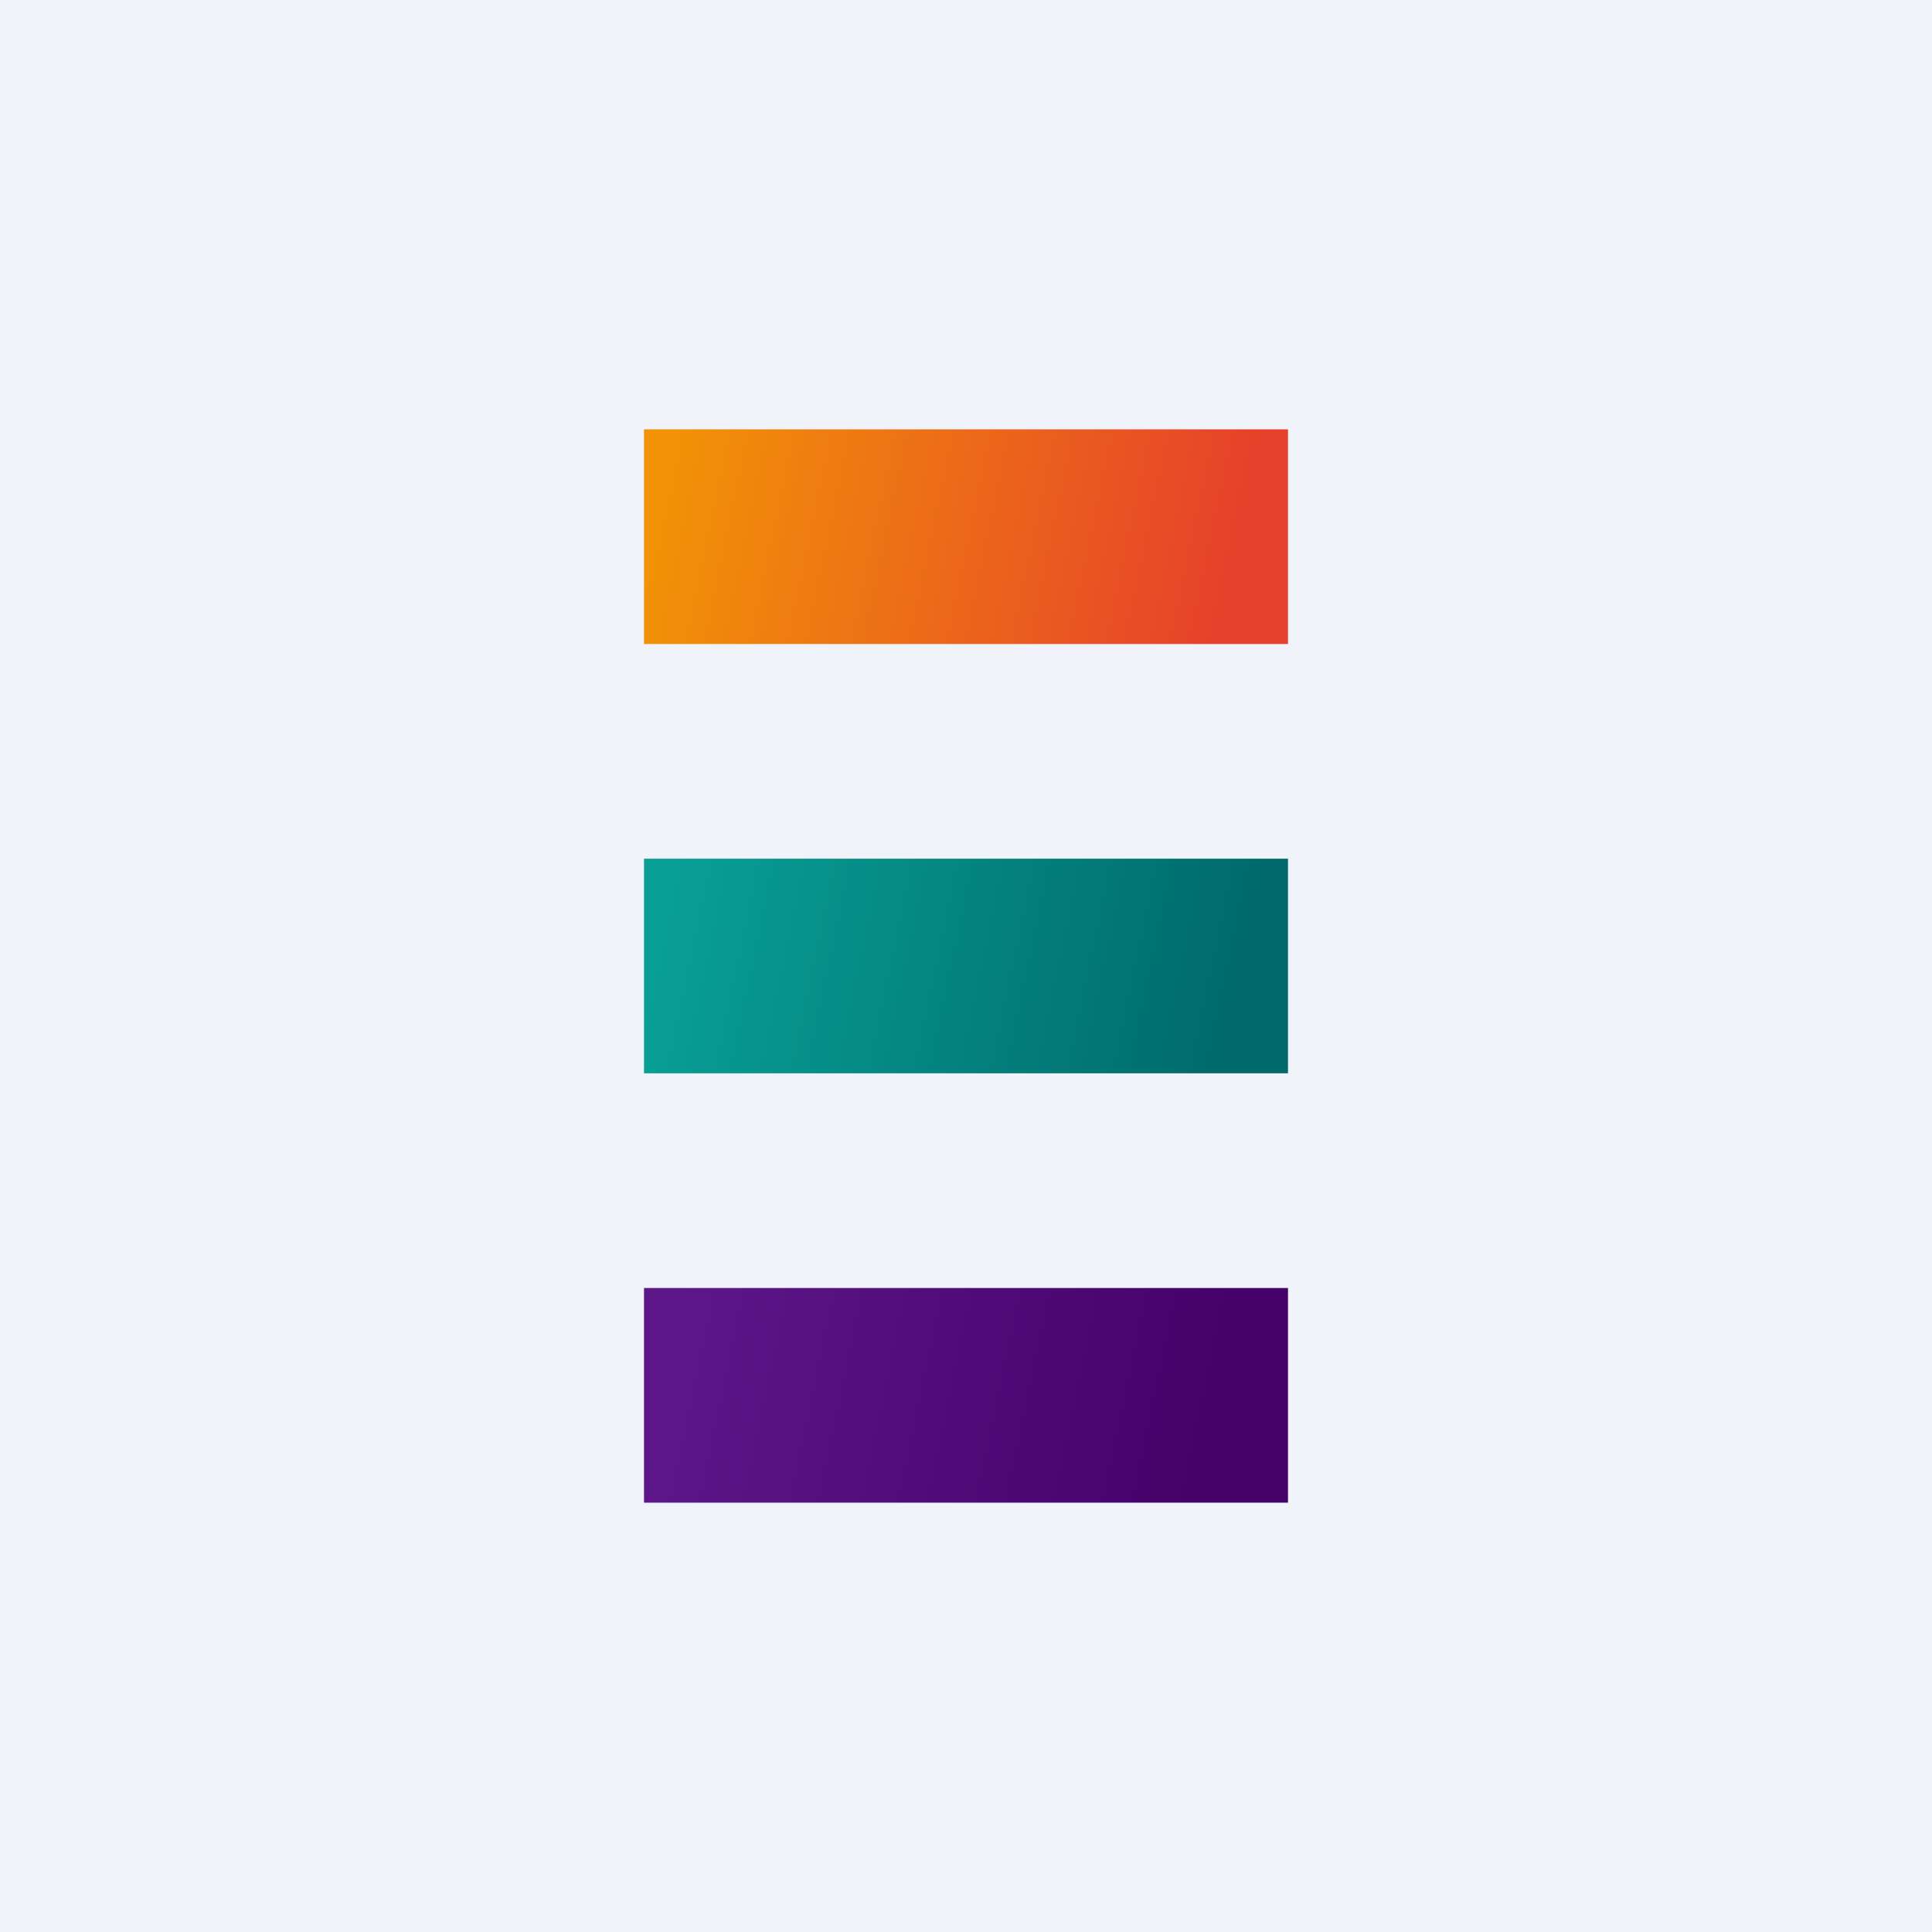 <!-- by TradingView --><svg width="18" height="18" viewBox="0 0 18 18" xmlns="http://www.w3.org/2000/svg"><path fill="#F0F3FA" d="M0 0h18v18H0z"/><path fill="url(#a)" d="M6 4h6v2H6z"/><path fill="url(#b)" d="M6 8h6v2H6z"/><path fill="url(#c)" d="M6 12h6v2H6z"/><defs><linearGradient id="a" x1="6.24" y1="4.34" x2="11.47" y2="5.44" gradientUnits="userSpaceOnUse"><stop stop-color="#F29207"/><stop offset="1" stop-color="#E6412B"/></linearGradient><linearGradient id="b" x1="6.24" y1="8.34" x2="11.47" y2="9.44" gradientUnits="userSpaceOnUse"><stop stop-color="#089F96"/><stop offset="1" stop-color="#006A6C"/></linearGradient><linearGradient id="c" x1="6.24" y1="12.34" x2="11.47" y2="13.44" gradientUnits="userSpaceOnUse"><stop stop-color="#5D1789"/><stop offset="1" stop-color="#450069"/></linearGradient></defs></svg>